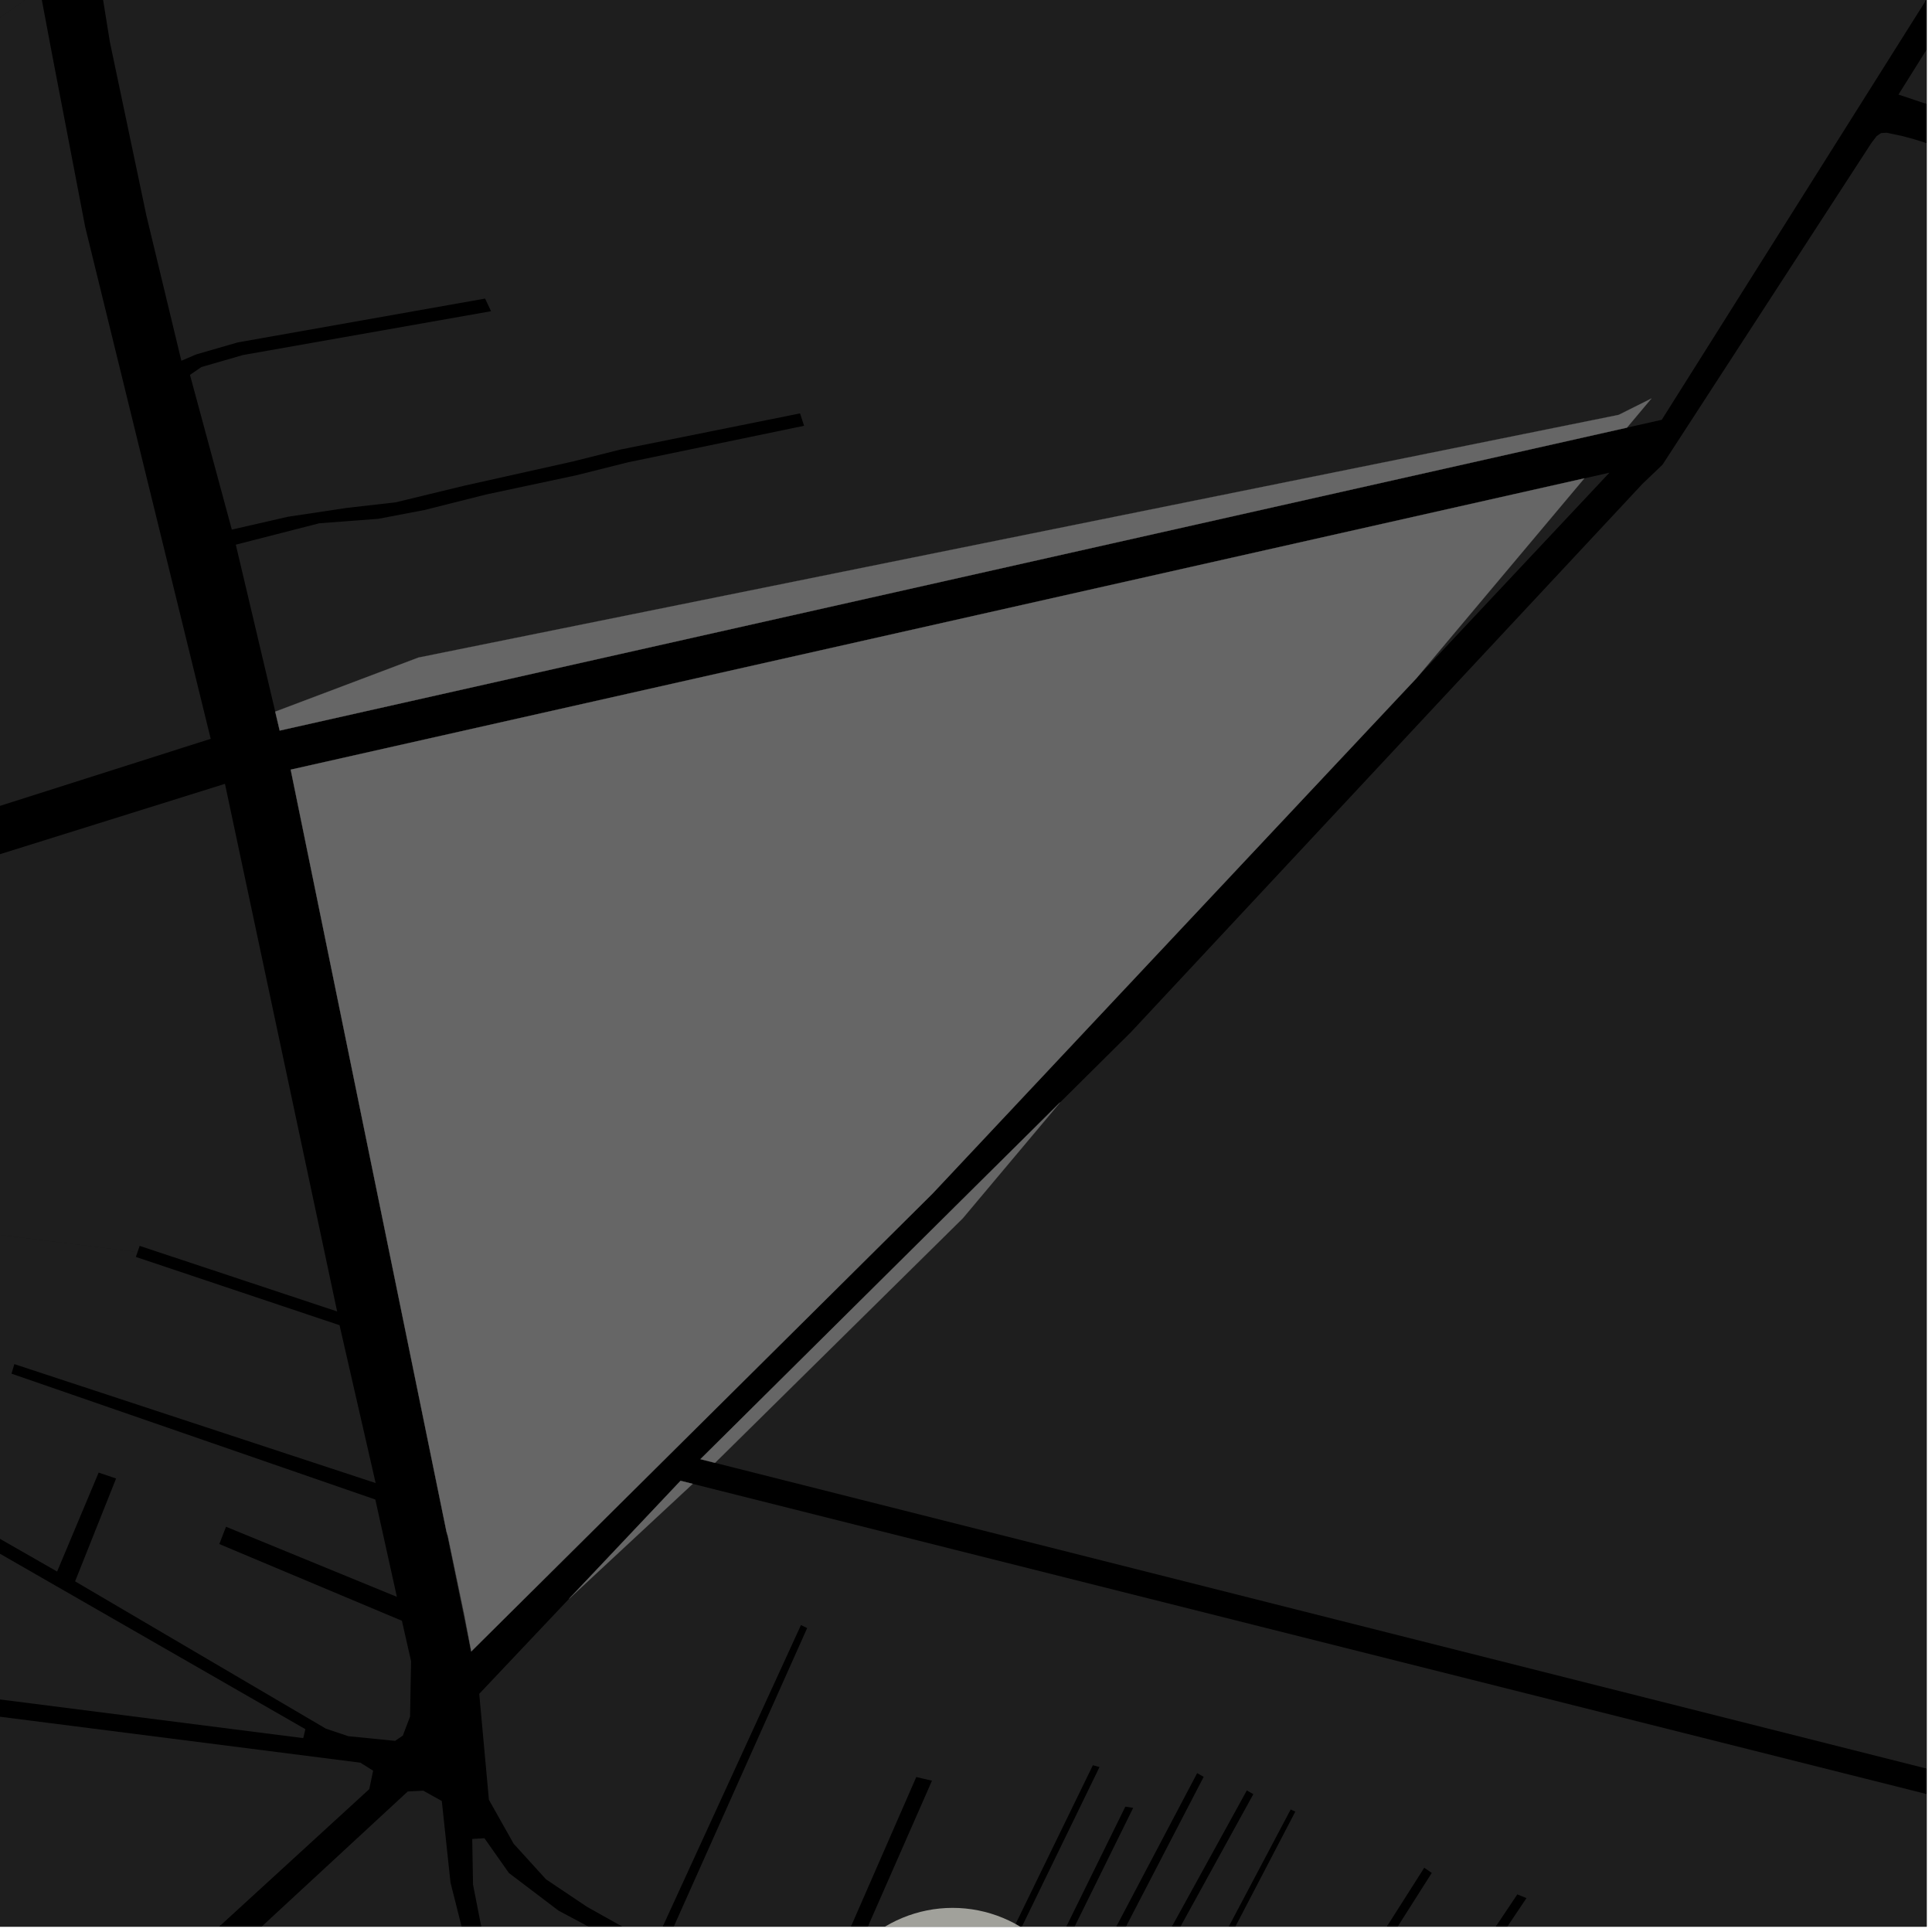 <?xml version="1.0" encoding="UTF-8"?>
<svg xmlns="http://www.w3.org/2000/svg" xmlns:xlink="http://www.w3.org/1999/xlink" width="361pt" height="361pt" viewBox="0 0 361 361" version="1.1">
<defs>
<clipPath id="clip1">
  <path d="M 0 310 L 70 310 L 70 360 L 0 360 Z M 0 310 "/>
</clipPath>
<clipPath id="clip2">
  <path d="M 0 334 L 114 334 L 114 360 L 0 360 Z M 0 334 "/>
</clipPath>
<clipPath id="clip3">
  <path d="M 88 343 L 277 343 L 277 360 L 88 360 Z M 88 343 "/>
</clipPath>
<clipPath id="clip4">
  <path d="M 89 277 L 360 277 L 360 360 L 89 360 Z M 89 277 "/>
</clipPath>
<clipPath id="clip5">
  <path d="M 133 24 L 360 24 L 360 360 L 133 360 Z M 133 24 "/>
</clipPath>
<clipPath id="clip6">
  <path d="M 354 0 L 360 0 L 360 81 L 354 81 Z M 354 0 "/>
</clipPath>
<clipPath id="clip7">
  <path d="M 0 0 L 360 0 L 360 133 L 0 133 Z M 0 0 "/>
</clipPath>
<clipPath id="clip8">
  <path d="M 153 356 L 203 356 L 203 360 L 153 360 Z M 153 356 "/>
</clipPath>
</defs>
<g id="surface441">
<path style="fill-rule:nonzero;fill:rgb(0%,0%,0%);fill-opacity:1;stroke-width:0.03;stroke-linecap:square;stroke-linejoin:miter;stroke:rgb(0%,0%,0%);stroke-opacity:1;stroke-miterlimit:10;" d="M 0 178 L 360 178 L 360 -182 L 0 -182 Z M 0 178 " transform="matrix(1,0,0,1,0,182)"/>
<path style=" stroke:none;fill-rule:nonzero;fill:rgb(39.999%,39.999%,39.999%);fill-opacity:0.3;" d="M 22.273 68.328 L 39.277 137.668 L 33.328 139.973 L -126.859 190.953 L -140.906 195.062 L -188.328 98.004 L -168.621 99.605 L -164.965 128.449 L -163.809 128.449 L -162.652 128.445 L -165.977 99.676 L -152.039 99.645 L -144.012 99.336 L -135.977 130.473 L -132.664 130.207 L -141.387 99.281 L -112.883 97.578 L -94.984 94.312 L -92.195 115.793 L -90.641 115.781 L -89.086 115.766 L -91.414 93.703 L -65.281 90.992 L -56.496 128.906 L -53.691 128.203 L -63.09 87.555 L -92.434 90.676 L -120.543 95.066 L -134.668 95.883 L -152.09 96.238 L -170.465 96.008 L -190.707 94.082 L -204.156 68.328 L -205.164 66.395 L -71.688 41.371 L -101.344 -3.355 L -124.625 1.547 L -147.297 5.836 L -169.355 10.125 L -190.801 14.414 L -209.184 20.539 L -228.32 22.051 L -242.469 -5.039 L -234.555 -8.141 L -249.492 -36.977 L -94.109 -97.367 L -54.77 -112.797 L -29.691 -126.109 L -21.938 -111.195 L -15.289 -95.586 L -11.105 -83.238 L -66.215 -17.402 L -64.406 -15.293 L -62.496 -13.055 L -9.227 -76.785 L -1.938 -46.371 L -3.43 -44.75 L -50.242 -23.637 L -34.492 27.098 L 7.461 -1.902 L 9.594 9.441 L 15.914 42.387 Z M 22.273 68.328 "/>
<g clip-path="url(#clip1)" clip-rule="nonzero">
<path style=" stroke:none;fill-rule:nonzero;fill:rgb(39.999%,39.999%,39.999%);fill-opacity:0.3;" d="M -80.074 310.566 L 67.344 329.363 L 69.719 330.863 L 68.996 334.309 L -26.109 421.414 L -28.93 422.027 L -30.789 420.688 L -83.977 315.484 L -82.891 312.156 Z M -80.074 310.566 "/>
</g>
<path style=" stroke:none;fill-rule:nonzero;fill:rgb(39.999%,39.999%,39.999%);fill-opacity:0.3;" d="M -31.164 274.227 L -26.262 275.238 L 57.055 323.098 L 56.664 324.773 L -89.379 306.148 L -96.723 287.891 L -84.492 286.984 L -84.828 284.762 L -85.164 282.543 L -98.676 283.023 L -109.488 256.125 L -111.43 249.379 L -111.027 243.57 L -109.289 242.887 L -100.199 244.133 L -93.871 245.293 L -86.82 247.996 L -73.543 253.109 L -58.359 260.395 L -46.305 266.289 Z M -31.164 274.227 "/>
<path style=" stroke:none;fill-rule:nonzero;fill:rgb(39.999%,39.999%,39.999%);fill-opacity:0.3;" d="M 88.059 308.57 L 88.012 308.617 L 83.43 286.207 L 83.699 287.074 L 86.766 301.781 Z M 88.059 308.57 "/>
<path style=" stroke:none;fill-rule:nonzero;fill:rgb(39.999%,39.999%,39.999%);fill-opacity:0.3;" d="M 25.699 233.949 L 25.387 234.863 L 63.445 247.617 L 70.191 277.113 L 2.684 254.891 L 2.414 255.781 L 2.148 256.672 L 70.133 280.191 L 74.156 298.375 L 42.23 285.277 L 40.98 288.512 L 75.094 302.844 L 76.812 310.398 L 76.621 320.746 L 75.273 324.297 L 73.82 325.285 L 65.074 324.41 L 60.898 323.008 L 14.031 295.48 L 21.691 276.262 L 18.434 275.16 L 10.672 293.648 L -24.512 273.52 L -30.602 271.645 L -36.824 267.73 L -38.262 263.898 L -32.238 252.184 L -33.738 251.477 L -35.238 250.766 L -42.25 263.488 L -55.73 257.625 L -71.68 249.918 L -84.965 244.488 L -94.336 241.352 L -100.941 240.004 L -105.547 238.98 L -27.387 227.336 Z M 25.699 233.949 "/>
<g clip-path="url(#clip2)" clip-rule="nonzero">
<path style=" stroke:none;fill-rule:nonzero;fill:rgb(39.999%,39.999%,39.999%);fill-opacity:0.3;" d="M 76.191 334.742 L 79.09 334.594 L 82.551 336.523 L 84.176 351.754 L 88.117 367.395 L 92.984 378.469 L 98.453 388.293 L 106.805 401.855 L 113.129 409.352 L 100.781 424.715 L 99.473 425.141 L 83.934 423.777 L 76.238 422.809 L 67.352 422.117 L 56.988 422.43 L 47.555 423.809 L 38.605 426.055 L 33.457 427.355 L 28.117 428.32 L 23.363 428.324 L 17.305 428.051 L 6.734 426.176 L -7.742 424.703 L -12.352 424.707 L -15.145 426.16 L -16.355 427.453 L -17.445 427.492 L -18.133 426.957 L -18.961 425.289 L -18.91 423.441 L -17.715 421.59 Z M 76.191 334.742 "/>
</g>
<g clip-path="url(#clip3)" clip-rule="nonzero">
<path style=" stroke:none;fill-rule:nonzero;fill:rgb(39.999%,39.999%,39.999%);fill-opacity:0.3;" d="M 266.672 426.562 L 248.641 430.023 L 227.398 432.445 L 200.848 434.215 L 191.777 434.613 L 183.066 434.227 L 175.672 433.738 L 169.148 432.859 L 160.629 431.223 L 151.84 428.828 L 144.117 425.801 L 137.859 422.902 L 133.199 420.379 L 129.34 418.234 L 124.41 414.32 L 117.469 408.629 L 111.461 402.281 L 107.766 397.125 L 101.094 384.484 L 94.535 373.66 L 90.535 363.105 L 88.387 352.145 L 88.238 343.617 L 90.52 343.48 L 95.09 349.973 L 104.363 357.008 L 120.668 365.691 L 142.848 374.215 L 272.438 413.895 L 273.73 414.289 L 274.355 414.527 L 275.148 414.961 L 275.73 415.711 L 276.066 416.504 L 276.148 417.641 L 276.059 418.566 L 275.883 419.746 L 275.707 420.5 L 275.176 421.68 L 274.734 422.27 L 274.203 423.023 L 273.227 423.781 L 272.609 424.371 L 271.723 424.875 L 270.531 425.402 L 269.773 425.633 L 268.32 426.113 Z M 266.672 426.562 "/>
</g>
<g clip-path="url(#clip4)" clip-rule="nonzero">
<path style=" stroke:none;fill-rule:nonzero;fill:rgb(39.999%,39.999%,39.999%);fill-opacity:0.3;" d="M 129.434 277.262 L 482.348 365.984 L 463.559 422.203 L 460.98 417.992 L 456.25 414.191 L 451.094 410.797 L 441.5 408.086 L 432.547 407.34 L 430.969 395.863 L 427.84 395.113 L 424.707 394.359 L 426.613 407.418 L 383.664 409.926 L 382.188 399.973 L 375.266 398.582 L 376.949 410.527 L 352.465 413.344 L 352.461 408.152 L 349.355 408.156 L 346.246 408.156 L 346 413.586 L 303.23 418.094 L 261.094 406.797 L 287.43 368.332 L 285.477 367.176 L 258.895 405.871 L 252.375 403.66 L 285.223 354.668 L 284.371 354.32 L 283.516 353.973 L 250.441 403.379 L 236.332 399.09 L 267.531 349.961 L 266.824 349.477 L 266.121 348.996 L 234.641 398.52 L 228.238 396.617 L 246.699 365.59 L 245.441 365.113 L 226.668 396.164 L 214.004 392.27 L 242.035 338.5 L 241.602 338.305 L 241.168 338.105 L 212.852 391.656 L 204.293 389.59 L 234.191 335.242 L 233.637 334.926 L 232.973 334.547 L 202.906 389.18 L 196.254 387.227 L 224.914 332.004 L 224.305 331.66 L 223.695 331.312 L 194.504 386.715 L 188.488 384.949 L 211.738 337.805 L 211.004 337.688 L 210.273 337.574 L 187.16 384.559 L 180.066 382.387 L 205.445 330.176 L 204.828 330.008 L 204.207 329.84 L 178.918 381.785 L 155.617 374.898 L 174.141 332.73 L 172.676 332.387 L 171.211 332.039 L 152.688 374.438 L 139.297 370.441 L 124.746 364.227 L 125.031 361.926 L 150.82 304.211 L 149.664 303.648 L 122.262 363.41 L 116.375 360.047 L 109.707 356.309 L 102.02 351.156 L 95.977 344.504 L 91.355 336.297 L 89.547 316.5 L 106.328 298.742 Z M 129.434 277.262 "/>
</g>
<g clip-path="url(#clip5)" clip-rule="nonzero">
<path style=" stroke:none;fill-rule:nonzero;fill:rgb(39.999%,39.999%,39.999%);fill-opacity:0.3;" d="M 531.867 203.309 L 505.758 304.684 L 485.777 360.609 L 484.543 361.898 L 133.602 273.336 L 179.898 227.641 L 198.086 205.988 L 211.281 192.902 L 306.902 90.406 L 310.645 86.832 L 349.668 26.73 L 350.645 25.445 L 351.473 24.871 L 352.527 24.801 L 353.883 25.086 L 355.539 25.441 L 357.648 26.012 L 387.566 35.402 L 563.383 90.297 Z M 531.867 203.309 "/>
</g>
<path style=" stroke:none;fill-rule:nonzero;fill:rgb(39.999%,39.999%,39.999%);fill-opacity:0.3;" d="M 282.77 107.449 L 264.672 126.723 L 296.035 89.383 L 300.719 88.328 Z M 282.77 107.449 "/>
<g clip-path="url(#clip6)" clip-rule="nonzero">
<path style=" stroke:none;fill-rule:nonzero;fill:rgb(39.999%,39.999%,39.999%);fill-opacity:0.3;" d="M 589.496 -50.797 L 569.828 40.469 L 570.793 44.363 L 569.734 51.547 L 568.176 55.332 L 560.375 77.133 L 558.719 79.383 L 556.344 80.062 L 551.598 79.613 L 381.422 26.754 L 381.312 25.762 L 391.863 -0.457 L 390.395 -0.895 L 388.926 -1.336 L 377.812 25.387 L 354.734 17.672 L 430.035 -102.59 Z M 589.496 -50.797 "/>
</g>
<g clip-path="url(#clip7)" clip-rule="nonzero">
<path style=" stroke:none;fill-rule:nonzero;fill:rgb(39.999%,39.999%,39.999%);fill-opacity:0.3;" d="M 38.516 68.328 L 45.379 66.344 L 91.754 58.152 L 91.199 56.969 L 90.645 55.789 L 44.406 63.984 L 36.656 66.223 L 33.887 67.41 L 27.352 40.27 L 20.531 7.84 L 18.488 -4.832 L 65.32 -8.992 L 55.516 -51.762 L 39.586 -58.5 L 10.488 -48.801 L -3.949 -101.441 L -8.641 -114.207 L -13.371 -124.738 L -17.984 -132.641 L -18.027 -136.945 L 2.309 -152.828 L 32.73 -174.008 L 86.055 -213.531 L 282.77 -151.246 L 423.066 -106.824 L 423.824 -104.547 L 424.082 -101.895 L 316.875 68.328 L 310.504 78.441 L 303.996 79.906 L 308.57 74.461 L 302.445 77.523 L 78.188 122.867 L 51.43 132.973 L 44.062 101.773 L 59.652 97.777 L 70.684 96.941 L 79.336 95.293 L 90.797 92.406 L 107.672 88.809 L 117.293 86.395 L 150.242 79.559 L 149.867 78.398 L 149.496 77.242 L 115.926 84 L 107.016 86.234 L 86.684 90.77 L 73.926 93.863 L 64.84 94.898 L 53.809 96.555 L 43.316 98.957 L 35.496 70.047 L 37.629 68.586 Z M 38.516 68.328 "/>
</g>
<path style=" stroke:none;fill-rule:nonzero;fill:rgb(39.999%,39.999%,39.999%);fill-opacity:0.3;" d="M 149.984 211.59 L 149.473 218.754 L 153.191 218.75 L 151.961 233.469 L 145.035 235.238 L 146.168 226.211 L 143.684 224.742 L 144.711 211.496 Z M 149.984 211.59 "/>
<path style=" stroke:none;fill-rule:nonzero;fill:rgb(39.999%,39.999%,39.999%);fill-opacity:0.3;" d="M 112.145 227.75 L 120.703 229.164 L 118.969 239.602 L 124.234 240.289 L 122.16 252.352 L 116.957 251.609 L 115.328 262.227 L 106.699 260.852 L 108.59 249.902 L 113.32 250.566 L 115.016 239.977 L 110.176 239.199 Z M 112.145 227.75 "/>
<path style=" stroke:none;fill-rule:nonzero;fill:rgb(39.999%,39.999%,39.999%);fill-opacity:0.3;" d="M 133.941 231.555 L 141.062 231.867 L 139.578 242.473 L 134.363 242.477 L 133.047 251.984 L 125.348 251.438 L 126.664 241.461 L 131.133 241.613 Z M 133.941 231.555 "/>
<path style=" stroke:none;fill-rule:nonzero;fill:rgb(39.999%,39.999%,39.999%);fill-opacity:0.3;" d="M 133.602 273.336 L 130.879 272.648 L 198.086 205.988 L 179.898 227.641 Z M 133.602 273.336 "/>
<path style=" stroke:none;fill-rule:nonzero;fill:rgb(39.999%,39.999%,39.999%);fill-opacity:0.3;" d="M 264.672 126.723 L 174.242 223.031 L 88.059 308.57 L 86.766 301.781 L 83.699 287.074 L 83.43 286.207 L 54.32 143.812 L 282.77 92.371 L 296.035 89.383 Z M 264.672 126.723 "/>
<path style=" stroke:none;fill-rule:nonzero;fill:rgb(39.999%,39.999%,39.999%);fill-opacity:0.3;" d="M 111.27 227.449 L 109.355 238.895 L 104.504 238.168 L 102.555 248.719 L 107.266 249.52 L 105.383 260.469 L 96.742 259.164 L 98.758 248.609 L 93.582 247.738 L 95.66 235.68 L 100.887 236.617 L 102.742 226.203 Z M 111.27 227.449 "/>
<path style=" stroke:none;fill-rule:nonzero;fill:rgb(39.999%,39.999%,39.999%);fill-opacity:0.3;" d="M 132.438 206.395 L 139.809 207.566 L 137.5 220.77 L 133.609 220.77 L 130.883 230.75 L 123.02 230.52 L 124.914 219.125 L 129.219 219.203 Z M 132.438 206.395 "/>
<path style=" stroke:none;fill-rule:nonzero;fill:rgb(39.999%,39.999%,39.999%);fill-opacity:0.3;" d="M 118.516 203.344 L 123.422 203.758 L 121.793 216.258 L 119.062 216.012 L 117.551 226.715 L 113.008 226.082 L 114.625 213.664 L 116.914 213.906 Z M 118.516 203.344 "/>
<path style=" stroke:none;fill-rule:nonzero;fill:rgb(39.999%,39.999%,39.999%);fill-opacity:0.3;" d="M 108.309 202.066 L 107.176 212.684 L 109.461 212.969 L 107.879 225.391 L 103.309 224.965 L 104.559 214.234 L 101.848 213.848 L 103.441 201.344 Z M 108.309 202.066 "/>
<path style=" stroke:none;fill-rule:nonzero;fill:rgb(39.999%,39.999%,39.999%);fill-opacity:0.3;" d="M 95.262 200.039 L 93.422 210.656 L 98.691 211.605 L 96.941 223.391 L 88.422 221.934 L 89.828 212.102 L 84.453 211.141 L 86.578 198.809 Z M 95.262 200.039 "/>
<path style=" stroke:none;fill-rule:nonzero;fill:rgb(39.999%,39.999%,39.999%);fill-opacity:0.3;" d="M 127.164 276.691 L 129.434 277.262 L 106.328 298.742 Z M 127.164 276.691 "/>
<path style=" stroke:none;fill-rule:nonzero;fill:rgb(39.999%,39.999%,39.999%);fill-opacity:0.3;" d="M 303.996 79.906 L 282.77 84.68 L 52.262 136.508 L 51.43 132.973 L 78.188 122.867 L 302.445 77.523 L 308.57 74.461 Z M 303.996 79.906 "/>
<path style=" stroke:none;fill-rule:nonzero;fill:rgb(39.999%,39.999%,39.999%);fill-opacity:0.3;" d="M 42.035 146.461 L 62.992 245.047 L 26.098 232.797 L 25.742 233.828 L 25.699 233.949 L -27.387 227.336 L -105.547 238.98 L -108.527 238.32 L -115.312 236.977 L -118.887 234.844 L -121.793 232.398 L -134.867 206.223 L -133.297 202.941 L -130.469 201.152 L -120.418 197.266 Z M 42.035 146.461 "/>
<path style=" stroke:none;fill-rule:nonzero;fill:rgb(39.999%,39.999%,39.999%);fill-opacity:0.3;" d="M 39.277 137.668 L 39.371 138.051 L 33.328 139.973 Z M 39.277 137.668 "/>
<path style=" stroke:none;fill-rule:nonzero;fill:rgb(39.999%,39.999%,39.999%);fill-opacity:0.3;" d="M -3.43 -44.75 L -19.367 -27.422 L -18.652 -26.84 L -17.934 -26.254 L -1.234 -43.441 L -1.051 -42.668 L 5.199 -13.938 L 7.461 -1.902 L -34.492 27.098 L -50.242 -23.637 Z M -3.43 -44.75 "/>
<path style="fill-rule:nonzero;fill:rgb(39.999%,39.999%,39.999%);fill-opacity:1;stroke-width:0.03;stroke-linecap:square;stroke-linejoin:miter;stroke:rgb(39.999%,39.999%,39.999%);stroke-opacity:1;stroke-miterlimit:3.239;" d="M 223.984 224.59 L 223.473 231.754 L 227.191 231.75 L 225.961 246.469 L 219.035 248.238 L 220.168 239.211 L 217.684 237.742 L 218.711 224.496 Z M 223.984 224.59 " transform="matrix(1,0,0,1,-74,-13)"/>
<path style="fill-rule:nonzero;fill:rgb(39.999%,39.999%,39.999%);fill-opacity:1;stroke-width:0.03;stroke-linecap:square;stroke-linejoin:miter;stroke:rgb(39.999%,39.999%,39.999%);stroke-opacity:1;stroke-miterlimit:3.239;" d="M 186.145 240.75 L 194.703 242.164 L 192.969 252.602 L 198.234 253.289 L 196.16 265.352 L 190.957 264.609 L 189.328 275.227 L 180.699 273.852 L 182.59 262.902 L 187.32 263.566 L 189.016 252.977 L 184.176 252.199 Z M 186.145 240.75 " transform="matrix(1,0,0,1,-74,-13)"/>
<path style="fill-rule:nonzero;fill:rgb(39.999%,39.999%,39.999%);fill-opacity:1;stroke-width:0.03;stroke-linecap:square;stroke-linejoin:miter;stroke:rgb(39.999%,39.999%,39.999%);stroke-opacity:1;stroke-miterlimit:3.239;" d="M 207.941 244.555 L 215.062 244.867 L 213.578 255.473 L 208.363 255.477 L 207.047 264.984 L 199.348 264.438 L 200.664 254.461 L 205.133 254.613 Z M 207.941 244.555 " transform="matrix(1,0,0,1,-74,-13)"/>
<path style="fill-rule:nonzero;fill:rgb(39.999%,39.999%,39.999%);fill-opacity:1;stroke-width:0.03;stroke-linecap:square;stroke-linejoin:miter;stroke:rgb(39.999%,39.999%,39.999%);stroke-opacity:1;stroke-miterlimit:3.239;" d="M 207.602 286.336 L 204.879 285.648 L 272.086 218.988 L 253.898 240.641 Z M 207.602 286.336 " transform="matrix(1,0,0,1,-74,-13)"/>
<path style="fill-rule:nonzero;fill:rgb(39.999%,39.999%,39.999%);fill-opacity:1;stroke-width:0.03;stroke-linecap:square;stroke-linejoin:miter;stroke:rgb(39.999%,39.999%,39.999%);stroke-opacity:1;stroke-miterlimit:3.239;" d="M 338.672 139.723 L 248.242 236.031 L 162.059 321.57 L 160.766 314.781 L 157.699 300.074 L 157.43 299.207 L 128.32 156.812 L 356.77 105.371 L 370.035 102.383 Z M 338.672 139.723 " transform="matrix(1,0,0,1,-74,-13)"/>
<path style="fill-rule:nonzero;fill:rgb(39.999%,39.999%,39.999%);fill-opacity:1;stroke-width:0.03;stroke-linecap:square;stroke-linejoin:miter;stroke:rgb(39.999%,39.999%,39.999%);stroke-opacity:1;stroke-miterlimit:3.239;" d="M 185.27 240.449 L 183.355 251.895 L 178.504 251.168 L 176.555 261.719 L 181.266 262.52 L 179.383 273.469 L 170.742 272.164 L 172.758 261.609 L 167.582 260.738 L 169.66 248.68 L 174.887 249.617 L 176.742 239.203 Z M 185.27 240.449 " transform="matrix(1,0,0,1,-74,-13)"/>
<path style="fill-rule:nonzero;fill:rgb(39.999%,39.999%,39.999%);fill-opacity:1;stroke-width:0.03;stroke-linecap:square;stroke-linejoin:miter;stroke:rgb(39.999%,39.999%,39.999%);stroke-opacity:1;stroke-miterlimit:3.239;" d="M 206.438 219.395 L 213.809 220.566 L 211.5 233.77 L 207.609 233.77 L 204.883 243.75 L 197.02 243.52 L 198.914 232.125 L 203.219 232.203 Z M 206.438 219.395 " transform="matrix(1,0,0,1,-74,-13)"/>
<path style="fill-rule:nonzero;fill:rgb(39.999%,39.999%,39.999%);fill-opacity:1;stroke-width:0.03;stroke-linecap:square;stroke-linejoin:miter;stroke:rgb(39.999%,39.999%,39.999%);stroke-opacity:1;stroke-miterlimit:3.239;" d="M 192.516 216.344 L 197.422 216.758 L 195.793 229.258 L 193.062 229.012 L 191.551 239.715 L 187.008 239.082 L 188.625 226.664 L 190.914 226.906 Z M 192.516 216.344 " transform="matrix(1,0,0,1,-74,-13)"/>
<path style="fill-rule:nonzero;fill:rgb(39.999%,39.999%,39.999%);fill-opacity:1;stroke-width:0.03;stroke-linecap:square;stroke-linejoin:miter;stroke:rgb(39.999%,39.999%,39.999%);stroke-opacity:1;stroke-miterlimit:3.239;" d="M 182.309 215.066 L 181.176 225.684 L 183.461 225.969 L 181.879 238.391 L 177.309 237.965 L 178.559 227.234 L 175.848 226.848 L 177.441 214.344 Z M 182.309 215.066 " transform="matrix(1,0,0,1,-74,-13)"/>
<path style="fill-rule:nonzero;fill:rgb(39.999%,39.999%,39.999%);fill-opacity:1;stroke-width:0.03;stroke-linecap:square;stroke-linejoin:miter;stroke:rgb(39.999%,39.999%,39.999%);stroke-opacity:1;stroke-miterlimit:3.239;" d="M 169.262 213.039 L 167.422 223.656 L 172.691 224.605 L 170.941 236.391 L 162.422 234.934 L 163.828 225.102 L 158.453 224.141 L 160.578 211.809 Z M 169.262 213.039 " transform="matrix(1,0,0,1,-74,-13)"/>
<path style="fill-rule:nonzero;fill:rgb(39.999%,39.999%,39.999%);fill-opacity:1;stroke-width:0.03;stroke-linecap:square;stroke-linejoin:miter;stroke:rgb(39.999%,39.999%,39.999%);stroke-opacity:1;stroke-miterlimit:3.239;" d="M 201.164 289.691 L 203.434 290.262 L 180.328 311.742 Z M 201.164 289.691 " transform="matrix(1,0,0,1,-74,-13)"/>
<path style="fill-rule:nonzero;fill:rgb(39.999%,39.999%,39.999%);fill-opacity:1;stroke-width:0.03;stroke-linecap:square;stroke-linejoin:miter;stroke:rgb(39.999%,39.999%,39.999%);stroke-opacity:1;stroke-miterlimit:3.239;" d="M 377.996 92.906 L 356.77 97.68 L 126.262 149.508 L 125.43 145.973 L 152.188 135.867 L 376.445 90.523 L 382.57 87.461 Z M 377.996 92.906 " transform="matrix(1,0,0,1,-74,-13)"/>
<g clip-path="url(#clip8)" clip-rule="nonzero">
<path style=" stroke:none;fill-rule:evenodd;fill:rgb(85.097%,85.097%,81.96%);fill-opacity:0.7;" d="M 202.508 381 C 202.508 374.5 199.926 368.266 195.332 363.668 C 190.734 359.074 184.5 356.492 178 356.492 C 171.5 356.492 165.266 359.074 160.668 363.668 C 156.074 368.266 153.492 374.5 153.492 381 C 153.492 387.5 156.074 393.734 160.668 398.332 C 165.266 402.926 171.5 405.508 178 405.508 C 184.5 405.508 190.734 402.926 195.332 398.332 C 199.926 393.734 202.508 387.5 202.508 381 Z M 202.508 381 "/>
</g>
</g>
</svg>
